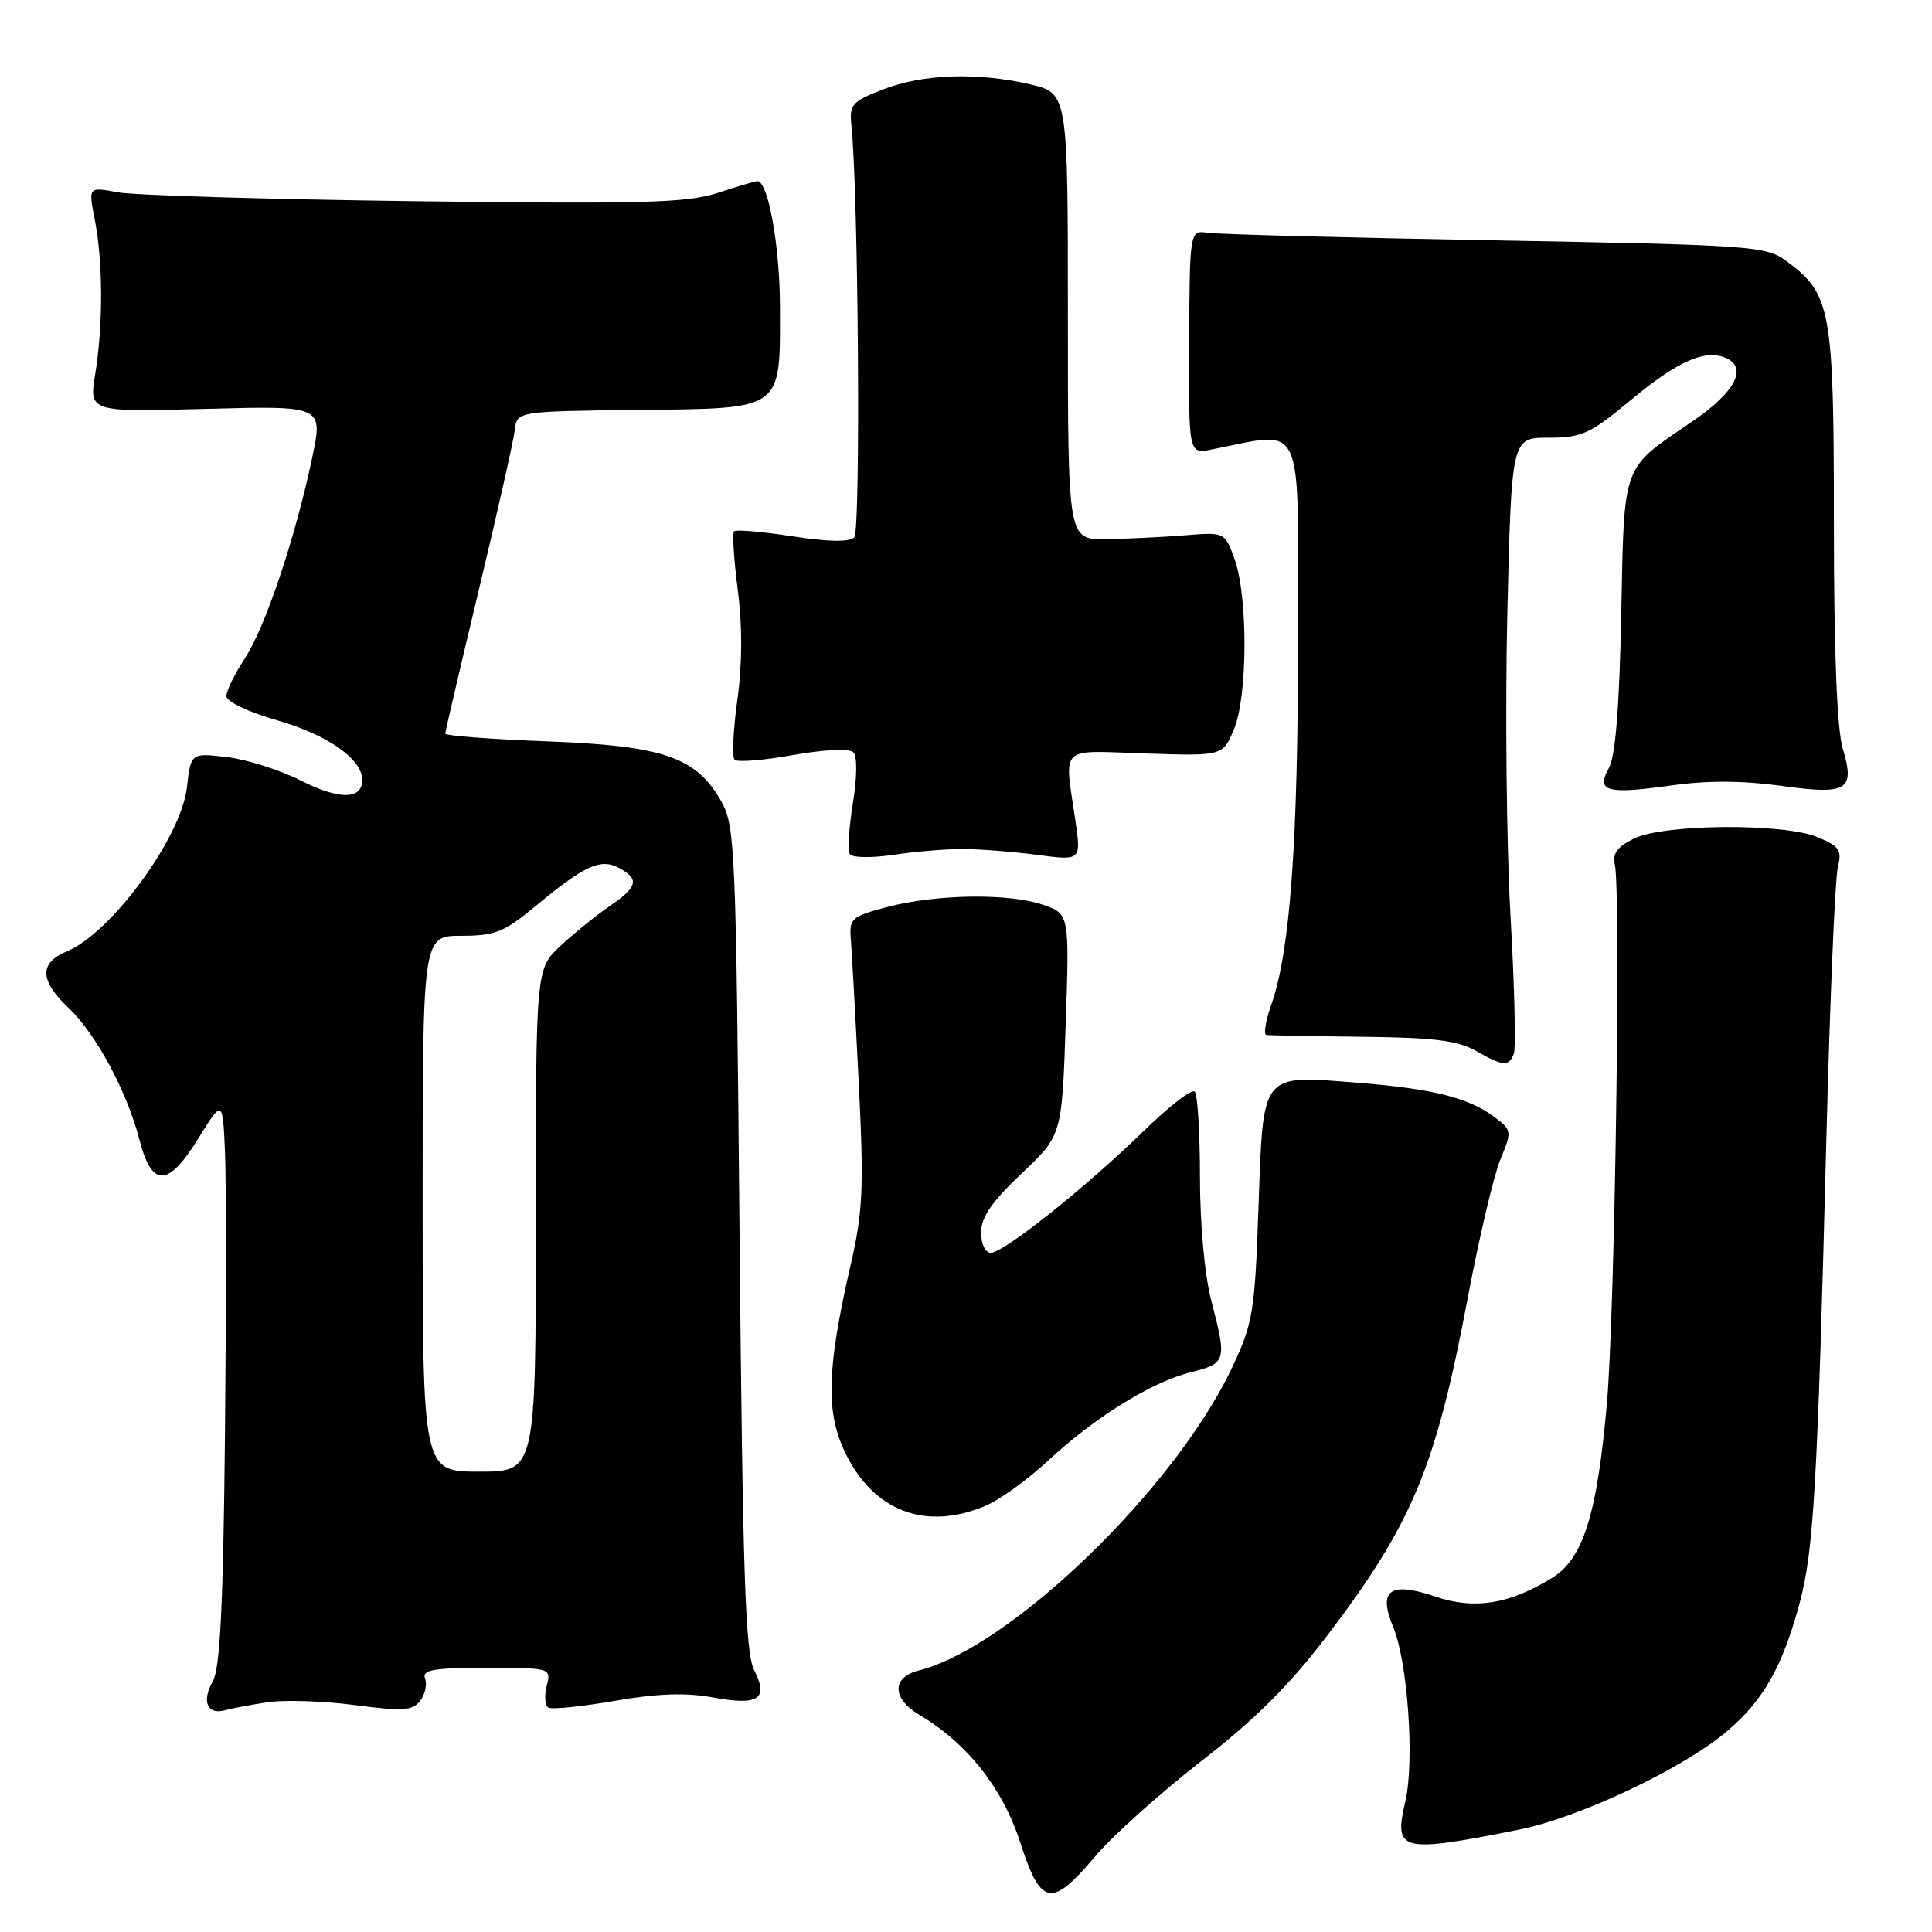 <?xml version="1.0" encoding="UTF-8" standalone="no"?>
<!DOCTYPE svg PUBLIC "-//W3C//DTD SVG 1.1//EN" "http://www.w3.org/Graphics/SVG/1.1/DTD/svg11.dtd" >
<svg xmlns="http://www.w3.org/2000/svg" xmlns:xlink="http://www.w3.org/1999/xlink" version="1.1" viewBox="0 0 256 256">
 <g >
 <path fill="currentColor"
d=" M 145.08 246.02 C 147.39 243.28 153.72 237.60 159.15 233.38 C 166.35 227.80 170.91 223.24 175.95 216.61 C 187.18 201.82 190.27 194.36 194.50 171.90 C 195.99 163.98 197.93 155.77 198.80 153.65 C 200.36 149.89 200.34 149.76 198.00 148.00 C 194.63 145.46 189.81 144.25 179.88 143.47 C 166.99 142.45 167.40 141.93 166.76 159.91 C 166.27 173.89 166.03 175.34 163.26 181.21 C 155.69 197.24 133.92 218.29 121.73 221.35 C 118.13 222.26 118.19 225.09 121.85 227.25 C 128.13 230.96 132.87 236.96 135.17 244.09 C 137.91 252.59 139.31 252.86 145.08 246.02 Z  M 201.23 242.45 C 209.28 240.85 223.12 234.30 228.90 229.35 C 233.69 225.25 236.16 220.89 238.45 212.46 C 240.32 205.56 240.83 196.87 242.00 151.00 C 242.47 132.57 243.16 116.33 243.52 114.91 C 244.09 112.65 243.74 112.13 240.84 110.93 C 236.30 109.05 220.48 109.17 216.50 111.12 C 214.32 112.19 213.63 113.12 213.97 114.54 C 214.80 118.01 213.98 174.13 212.92 186.00 C 211.61 200.74 209.78 206.55 205.64 209.09 C 199.99 212.57 195.36 213.31 190.25 211.57 C 184.18 209.50 182.55 210.67 184.61 215.61 C 186.53 220.20 187.45 233.40 186.22 238.67 C 184.66 245.36 185.50 245.57 201.23 242.45 Z  M 35.50 225.55 C 37.70 225.22 42.88 225.39 47.00 225.93 C 53.39 226.77 54.67 226.69 55.68 225.36 C 56.33 224.51 56.62 223.17 56.32 222.40 C 55.89 221.27 57.42 221.00 64.41 221.00 C 73.01 221.00 73.04 221.01 72.44 223.39 C 72.11 224.71 72.21 226.00 72.67 226.27 C 73.13 226.54 77.08 226.13 81.47 225.37 C 87.11 224.39 90.90 224.26 94.47 224.92 C 100.53 226.04 101.89 225.13 99.92 221.28 C 98.76 219.01 98.41 208.42 98.00 164.00 C 97.52 111.55 97.42 109.37 95.47 106.00 C 92.16 100.29 87.79 98.81 72.40 98.23 C 65.03 97.95 59.00 97.49 59.00 97.21 C 59.00 96.94 61.01 88.34 63.46 78.11 C 65.91 67.87 68.05 58.38 68.21 57.00 C 68.50 54.50 68.50 54.50 84.50 54.32 C 103.92 54.11 103.37 54.51 103.35 40.66 C 103.34 32.64 101.79 24.00 100.36 24.00 C 100.09 24.00 97.73 24.70 95.11 25.56 C 91.04 26.89 85.16 27.05 54.92 26.66 C 35.44 26.41 17.75 25.88 15.60 25.48 C 11.70 24.75 11.70 24.75 12.56 29.12 C 13.65 34.66 13.67 43.05 12.62 49.55 C 11.80 54.60 11.80 54.60 27.30 54.18 C 42.81 53.76 42.81 53.76 41.37 60.63 C 39.15 71.20 35.16 83.10 32.45 87.23 C 31.10 89.28 30.00 91.53 30.00 92.24 C 30.00 92.97 32.92 94.36 36.74 95.45 C 43.42 97.37 48.00 100.58 48.00 103.35 C 48.00 105.98 44.95 106.01 39.87 103.43 C 37.10 102.03 32.69 100.63 30.07 100.32 C 25.29 99.76 25.29 99.76 24.77 104.32 C 24.03 110.94 14.76 123.61 8.88 126.05 C 5.17 127.59 5.23 129.90 9.09 133.56 C 12.73 137.01 16.84 144.66 18.47 151.00 C 20.12 157.38 22.24 157.36 26.25 150.90 C 29.50 145.65 29.50 145.65 29.81 152.58 C 29.98 156.38 29.98 173.22 29.81 190.00 C 29.58 212.67 29.17 221.08 28.20 222.77 C 26.68 225.43 27.47 227.28 29.83 226.61 C 30.75 226.36 33.30 225.88 35.50 225.55 Z  M 130.51 199.56 C 132.41 198.77 136.10 196.12 138.73 193.68 C 145.02 187.82 152.50 183.17 157.75 181.84 C 162.52 180.63 162.59 180.37 160.50 172.34 C 159.62 168.97 159.00 162.17 159.00 155.96 C 159.00 150.11 158.69 145.02 158.31 144.64 C 157.92 144.26 154.89 146.60 151.56 149.85 C 143.93 157.29 133.01 166.00 131.30 166.00 C 130.55 166.00 130.00 164.85 130.00 163.29 C 130.00 161.30 131.44 159.21 135.35 155.51 C 140.71 150.45 140.71 150.45 141.21 135.75 C 141.71 121.06 141.71 121.06 138.10 119.86 C 133.54 118.33 123.98 118.49 117.50 120.20 C 112.81 121.44 112.52 121.70 112.74 124.51 C 112.88 126.15 113.35 134.70 113.79 143.50 C 114.48 157.38 114.34 160.56 112.74 167.50 C 109.56 181.31 109.38 187.10 112.00 192.50 C 115.75 200.24 122.61 202.86 130.51 199.56 Z  M 200.59 139.63 C 200.88 138.88 200.68 130.67 200.15 121.38 C 199.62 112.10 199.43 94.04 199.73 81.25 C 200.29 58.00 200.29 58.00 205.19 58.00 C 209.60 58.00 210.69 57.50 216.09 53.01 C 222.16 47.96 225.77 46.31 228.50 47.36 C 231.70 48.59 230.04 51.90 224.25 55.84 C 214.80 62.27 215.23 61.12 214.82 81.50 C 214.58 93.64 214.05 100.24 213.19 101.76 C 211.43 104.89 212.89 105.29 221.52 104.07 C 226.16 103.41 230.92 103.43 235.86 104.11 C 244.83 105.36 245.84 104.76 244.17 99.17 C 243.41 96.63 243.00 86.22 243.00 69.38 C 243.00 40.92 242.64 38.95 236.68 34.57 C 233.99 32.60 232.15 32.47 198.18 31.85 C 178.56 31.50 161.41 31.05 160.07 30.85 C 157.64 30.50 157.64 30.50 157.57 45.33 C 157.50 60.15 157.50 60.15 160.50 59.57 C 173.04 57.13 172.00 54.87 172.00 84.62 C 171.99 111.75 170.95 126.06 168.45 133.14 C 167.70 135.26 167.41 137.06 167.79 137.13 C 168.18 137.20 173.90 137.31 180.50 137.38 C 189.82 137.47 193.17 137.88 195.50 139.21 C 199.19 141.31 199.92 141.37 200.59 139.63 Z  M 127.50 112.50 C 129.70 112.50 134.15 112.85 137.38 113.27 C 143.26 114.05 143.26 114.05 142.50 108.77 C 141.02 98.60 140.14 99.46 151.76 99.84 C 162.03 100.18 162.03 100.18 163.51 96.62 C 165.34 92.25 165.37 78.92 163.56 74.00 C 162.28 70.50 162.27 70.50 156.89 70.94 C 153.92 71.18 149.25 71.40 146.50 71.44 C 141.50 71.50 141.50 71.50 141.50 41.92 C 141.50 12.34 141.50 12.34 136.47 11.17 C 129.49 9.55 122.31 9.80 117.00 11.85 C 112.93 13.42 112.53 13.87 112.81 16.54 C 113.75 25.54 114.06 70.34 113.20 71.20 C 112.55 71.85 109.72 71.80 104.97 71.06 C 100.99 70.45 97.52 70.15 97.27 70.40 C 97.02 70.65 97.24 74.15 97.76 78.18 C 98.38 82.95 98.36 88.03 97.70 92.76 C 97.15 96.76 96.98 100.32 97.34 100.67 C 97.70 101.03 101.18 100.75 105.09 100.05 C 109.24 99.31 112.56 99.16 113.08 99.68 C 113.60 100.20 113.57 103.00 113.01 106.43 C 112.49 109.65 112.30 112.68 112.60 113.17 C 112.91 113.66 115.46 113.70 118.32 113.28 C 121.17 112.85 125.30 112.50 127.50 112.50 Z  M 56.00 159.50 C 56.00 124.00 56.00 124.00 61.11 124.00 C 65.57 124.00 66.81 123.51 70.86 120.15 C 77.43 114.69 79.57 113.70 82.00 115.00 C 84.77 116.48 84.52 117.51 80.75 120.09 C 78.96 121.32 76.04 123.68 74.25 125.35 C 71.00 128.39 71.00 128.39 71.00 161.70 C 71.00 195.00 71.00 195.00 63.50 195.00 C 56.00 195.00 56.00 195.00 56.00 159.50 Z "/>
</g>
</svg>